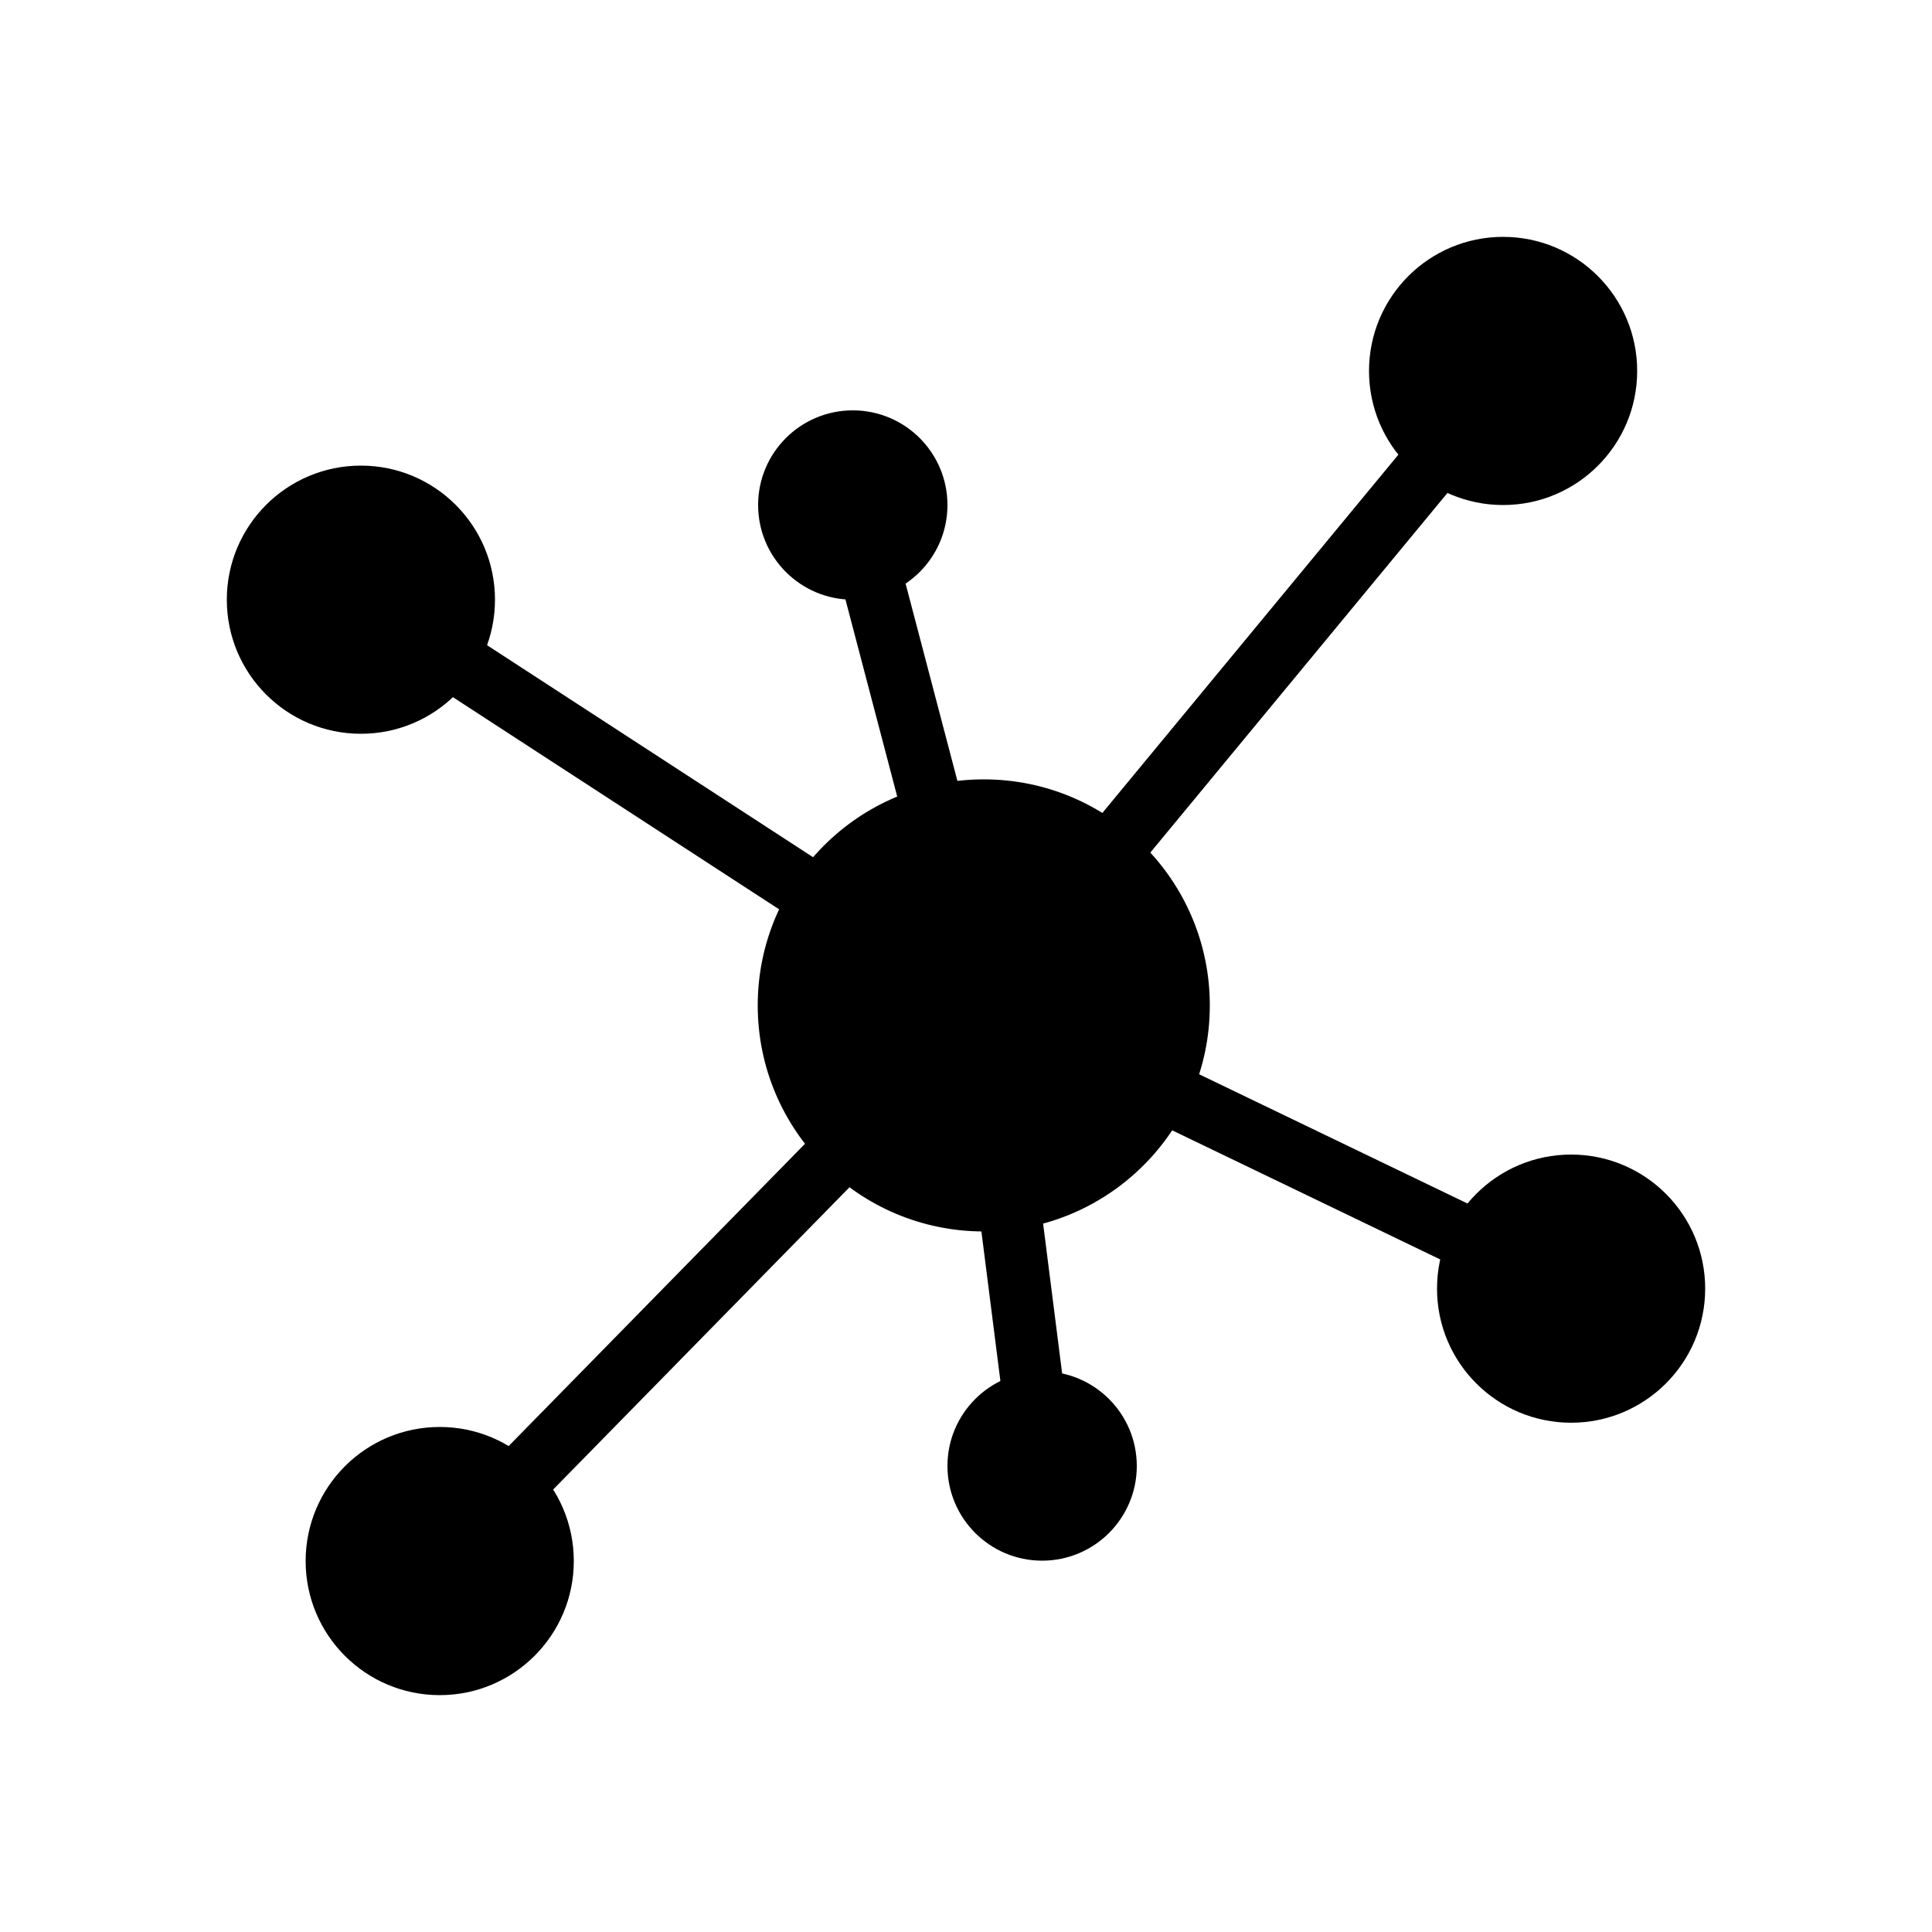 <?xml version="1.0" encoding="utf-8"?>
<!-- Generator: Adobe Illustrator 23.0.2, SVG Export Plug-In . SVG Version: 6.00 Build 0)  -->
<svg version="1.1" id="Layer_1" xmlns="http://www.w3.org/2000/svg" xmlns:xlink="http://www.w3.org/1999/xlink" x="0px" y="0px"
	 viewBox="0 0 500 500" style="enable-background:new 0 0 500 500;" xml:space="preserve">
<g>
	<g>
		<g>
			<circle class="st0" cx="93.4" cy="155.2" r="34.7"/>
		</g>
		<g>
			<circle class="st0" cx="269.7" cy="379.4" r="24.5"/>
		</g>
		<g>
			<circle class="st0" cx="220.7" cy="130.7" r="24.5"/>
		</g>
		<g>
			<circle class="st0" cx="389" cy="96" r="34.7"/>
		</g>
		<g>
			<circle class="st0" cx="254.6" cy="260.2" r="58.5"/>
		</g>
		<g>
			
				<rect x="165.9" y="111.5" transform="matrix(0.545 -0.838 0.838 0.545 -95.017 240.229)" class="st0" width="16.1" height="192.4"/>
		</g>
		<g>
			<path class="st1" d="M389,96"/>
		</g>
		<g>
			<path class="st1" d="M254.6,260.2"/>
		</g>
		<g>
			
				<rect x="254.1" y="259.7" transform="matrix(0.992 -0.126 0.126 0.992 -38.119 35.489)" class="st0" width="16.1" height="120.2"/>
		</g>
		<g>
			
				<rect x="322.6" y="212.5" transform="matrix(0.434 -0.901 0.901 0.434 -80.325 465.816)" class="st0" width="16.1" height="168.8"/>
		</g>
		<g>
			
				<rect x="216" y="170.2" transform="matrix(0.637 -0.771 0.771 0.637 -20.405 313.147)" class="st0" width="212.7" height="16.1"/>
		</g>
		<g>
			
				<rect x="229.6" y="128.5" transform="matrix(0.967 -0.254 0.254 0.967 -41.788 66.636)" class="st0" width="16.1" height="133.9"/>
		</g>
	</g>
	<g>
		<circle class="st0" cx="406.6" cy="333.5" r="34.7"/>
	</g>
	<g>
		<circle class="st0" cx="113.8" cy="404" r="34.7"/>
	</g>
	<g>
		
			<rect x="83.6" y="324" transform="matrix(0.7 -0.714 0.714 0.7 -181.932 231.318)" class="st0" width="201.2" height="16.1"/>
	</g>
</g>
</svg>
